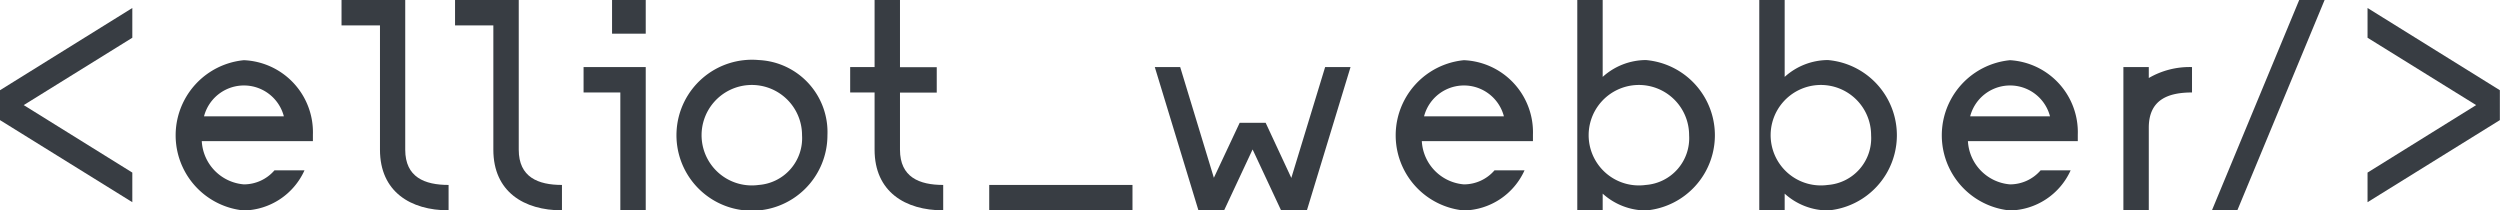 <svg id="Layer_1" data-name="Layer 1" xmlns="http://www.w3.org/2000/svg" viewBox="0 0 178.17 15"><defs><style>.cls-1{fill:#383d43;}</style></defs><title>webber</title><polygon class="cls-1" points="168.73 0.57 168.73 2.69 176.47 7.49 168.73 12.3 168.73 14.41 178.16 8.56 178.16 8.54 178.16 6.44 178.16 6.43 168.73 0.57"/><polygon class="cls-1" points="0 6.44 0 8.54 0 8.56 9.43 14.41 9.43 12.3 1.69 7.49 9.43 2.69 9.43 0.57 0 6.43 0 6.44"/><path class="cls-1" d="M128.8,179.77V169.1h-4.54v1.81H127v8.86c0,3,2.19,4.32,4.89,4.32v-1.81C130.18,182.28,128.8,181.73,128.8,179.77Z" transform="translate(-99.92 -169.1)"/><path class="cls-1" d="M136.89,179.77V169.1h-4.54v1.81h2.73v8.86c0,3,2.19,4.32,4.89,4.32v-1.81C138.27,182.28,136.89,181.73,136.89,179.77Z" transform="translate(-99.92 -169.1)"/><path class="cls-1" d="M154,173.38a5.38,5.38,0,1,0,4.89,5.35A5.14,5.14,0,0,0,154,173.38Zm0,8.9a3.58,3.58,0,1,1,3.08-3.54A3.34,3.34,0,0,1,154,182.28Z" transform="translate(-99.92 -169.1)"/><path class="cls-1" d="M217.22,173.38a4.62,4.62,0,0,0-3.08,1.2V169.1h-1.81v15h1.81v-1.2a4.62,4.62,0,0,0,3.08,1.2A5.38,5.38,0,0,0,217.22,173.38Zm0,8.9a3.58,3.58,0,1,1,3.08-3.54A3.34,3.34,0,0,1,217.22,182.28Z" transform="translate(-99.92 -169.1)"/><path class="cls-1" d="M230.19,173.38a4.62,4.62,0,0,0-3.08,1.2V169.1H225.3v15h1.81v-1.2a4.62,4.62,0,0,0,3.08,1.2A5.38,5.38,0,0,0,230.19,173.38Zm0,8.9a3.58,3.58,0,1,1,3.08-3.54A3.34,3.34,0,0,1,230.19,182.28Z" transform="translate(-99.92 -169.1)"/><polygon class="cls-1" points="157.64 14.99 159.45 14.99 165.67 0 163.86 0 157.64 14.99"/><polygon class="cls-1" points="92.03 12.68 90.2 8.75 90.16 8.75 88.39 8.75 88.35 8.75 86.51 12.67 84.11 4.78 82.3 4.78 85.41 14.99 85.43 14.99 87.22 14.99 87.24 14.99 89.27 10.65 91.3 14.99 91.33 14.99 93.11 14.99 93.14 14.99 96.25 4.78 94.44 4.78 92.03 12.68"/><path class="cls-1" d="M117.3,173.39a5.38,5.38,0,0,0,0,10.71,4.85,4.85,0,0,0,4.32-2.86h-2.14a2.88,2.88,0,0,1-2.18,1,3.27,3.27,0,0,1-3-3.08h7.92c0-.15,0-0.3,0-0.46A5.14,5.14,0,0,0,117.3,173.39Zm-2.84,4a2.94,2.94,0,0,1,5.69,0h-5.69Z" transform="translate(-99.92 -169.1)"/><path class="cls-1" d="M204.25,173.39a5.38,5.38,0,0,0,0,10.71,4.85,4.85,0,0,0,4.32-2.86h-2.14a2.88,2.88,0,0,1-2.18,1,3.27,3.27,0,0,1-3-3.08h7.92c0-.15,0-0.3,0-0.46A5.14,5.14,0,0,0,204.25,173.39Zm-2.84,4a2.94,2.94,0,0,1,5.69,0H201.4Z" transform="translate(-99.92 -169.1)"/><path class="cls-1" d="M243.17,173.39a5.38,5.38,0,0,0,0,10.71,4.85,4.85,0,0,0,4.32-2.86h-2.14a2.88,2.88,0,0,1-2.18,1,3.27,3.27,0,0,1-3-3.08H248c0-.15,0-0.3,0-0.46A5.14,5.14,0,0,0,243.17,173.39Zm-2.84,4a2.94,2.94,0,0,1,5.69,0h-5.69Z" transform="translate(-99.92 -169.1)"/><rect class="cls-1" x="70.5" y="13.18" width="10.21" height="1.81"/><path class="cls-1" d="M253.06,173.88h-1.81v10.21h1.81V178.2c0-2,1.38-2.51,3.08-2.51v-1.81a5.78,5.78,0,0,0-3.08.78v-0.78Z" transform="translate(-99.92 -169.1)"/><path class="cls-1" d="M164.06,179.77V175.7h2.62v-1.81h-2.62V169.1h-1.81v4.78h-1.74v1.81h1.74v4.08c0,3,2.19,4.32,4.89,4.32v-1.81C165.44,182.28,164.06,181.73,164.06,179.77Z" transform="translate(-99.92 -169.1)"/><polygon class="cls-1" points="41.59 4.78 41.59 6.59 44.21 6.59 44.21 14.99 46.02 14.99 46.02 6.59 46.02 4.78 44.21 4.78 41.59 4.78"/><rect class="cls-1" x="43.62" width="2.4" height="2.4"/></svg>